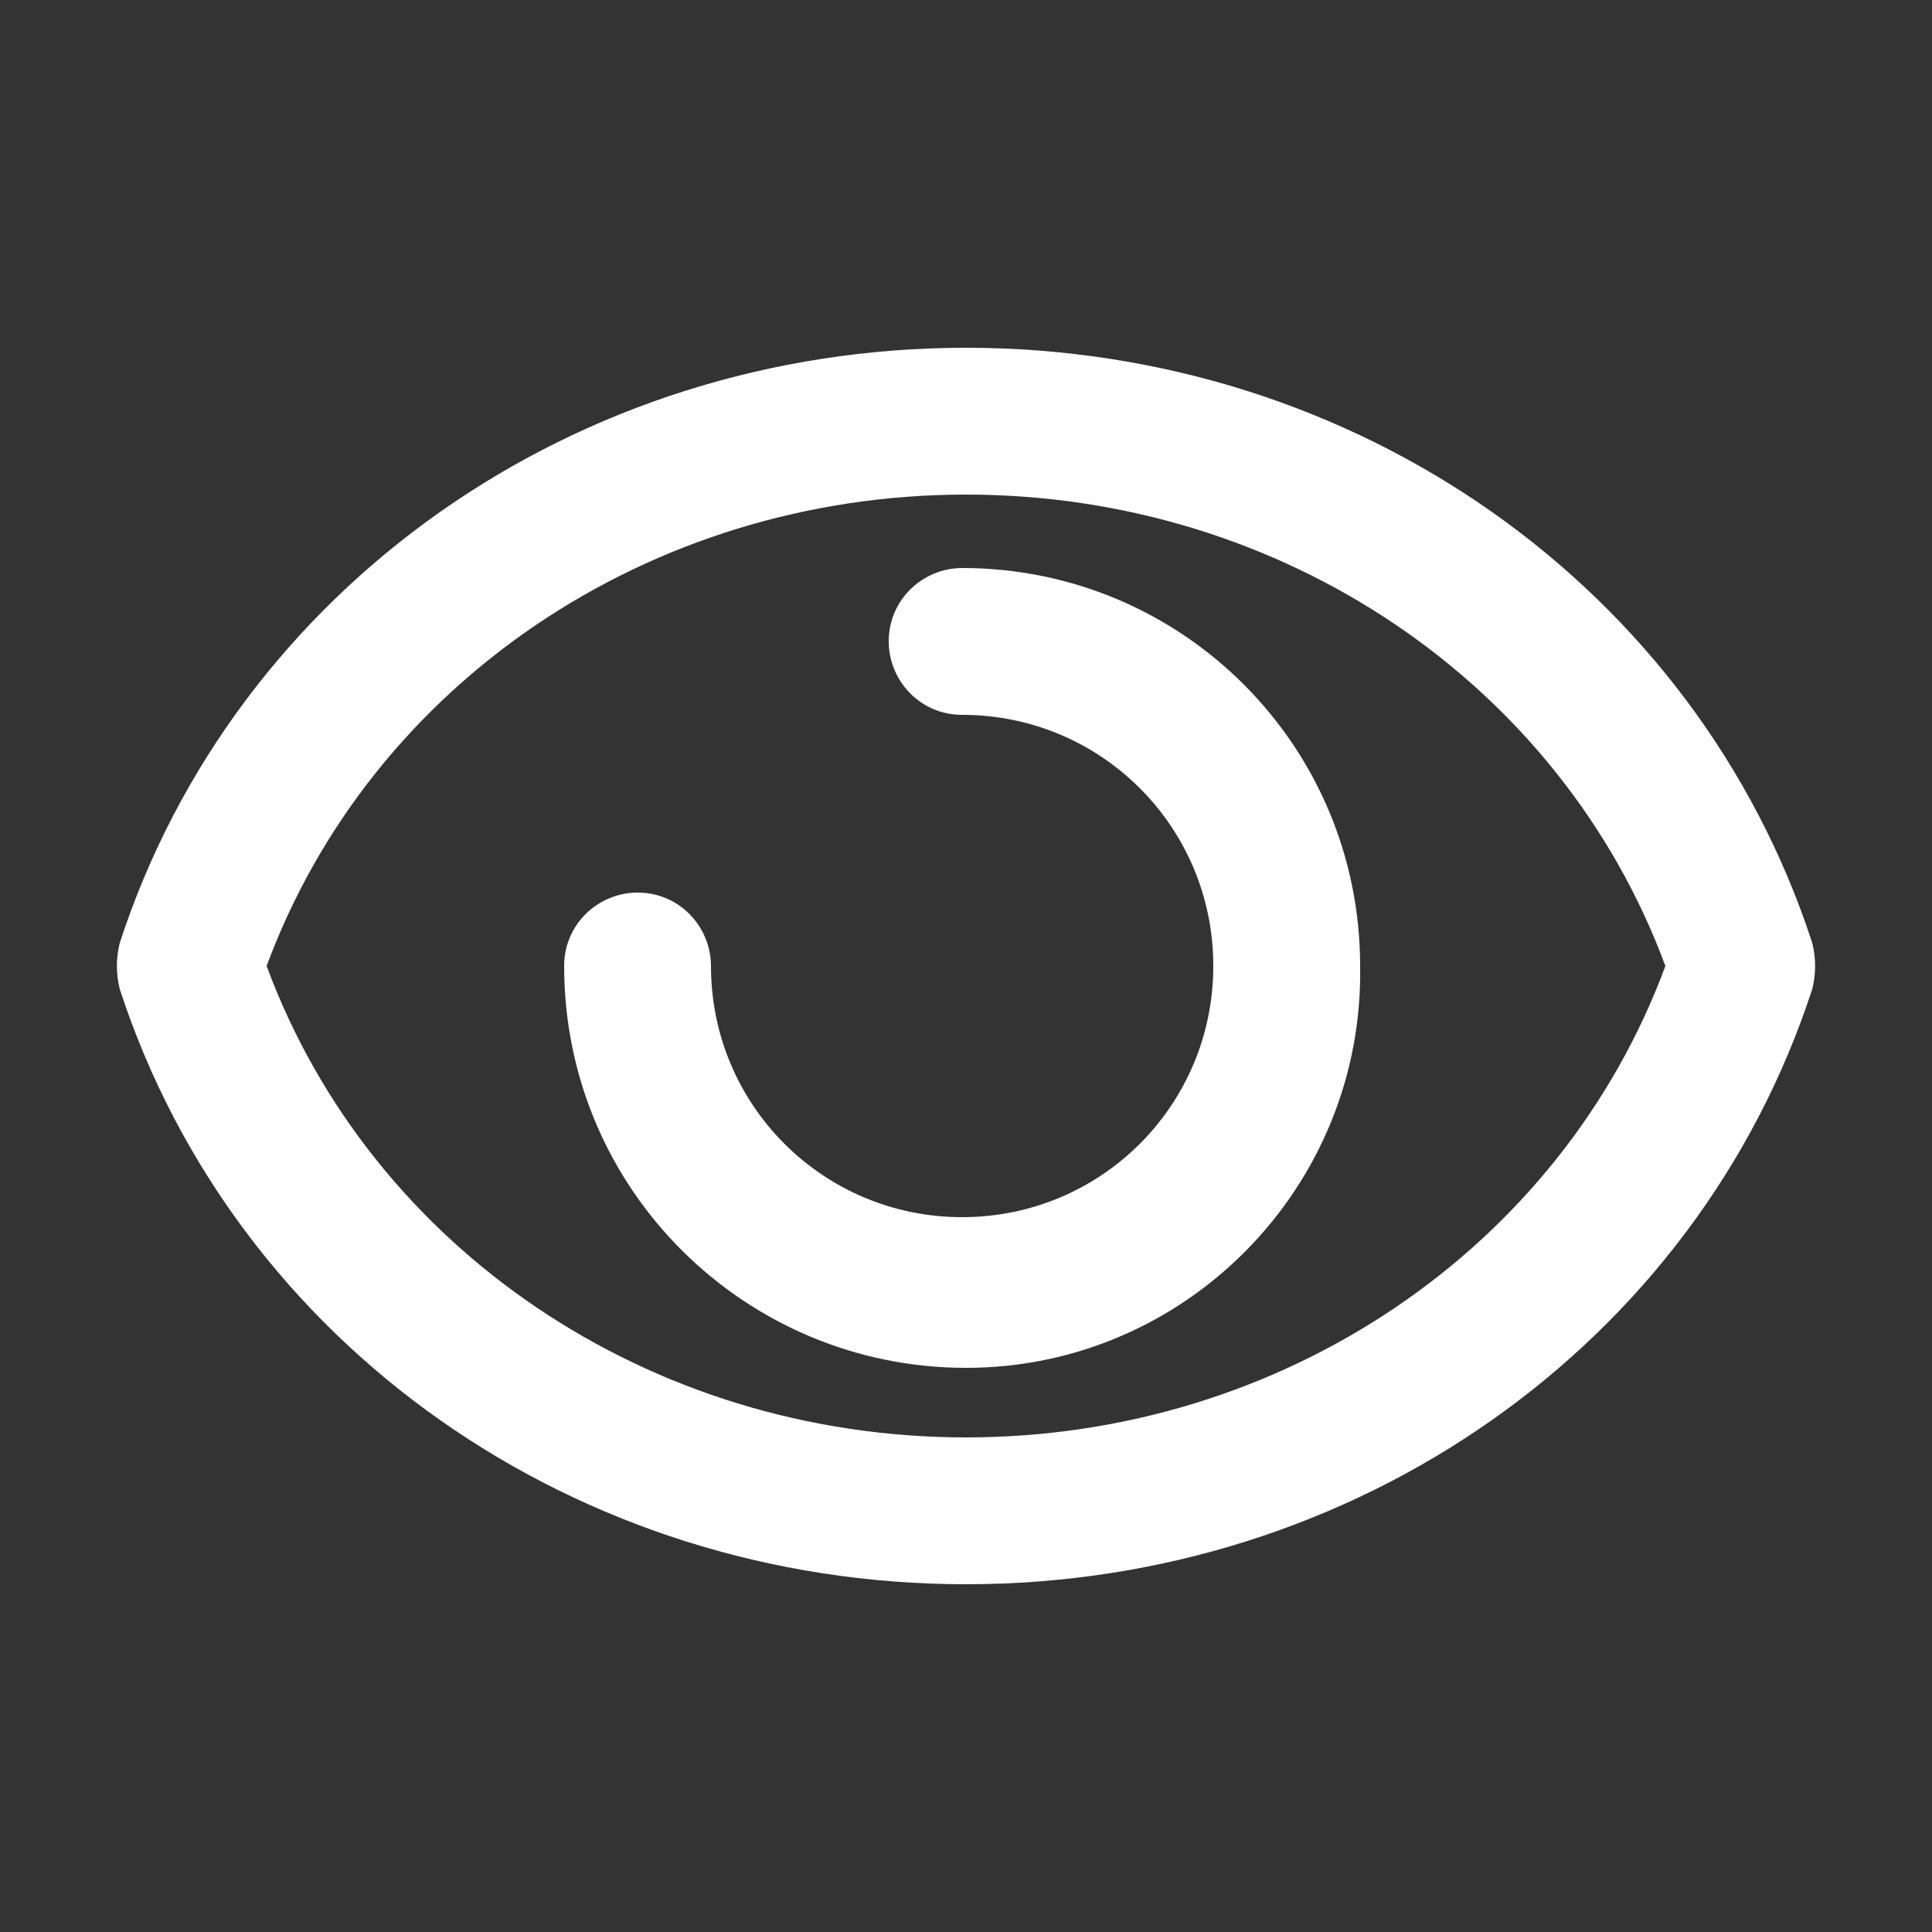 <?xml version="1.0" encoding="utf-8"?>
<!-- Generator: Adobe Illustrator 23.0.0, SVG Export Plug-In . SVG Version: 6.00 Build 0)  -->
<svg version="1.1" id="katman_1" xmlns="http://www.w3.org/2000/svg" xmlns:xlink="http://www.w3.org/1999/xlink" x="0px" y="0px"
	 viewBox="0 0 50 50" style="enable-background:new 0 0 50 50;" xml:space="preserve">
<rect x="0" y="0" width="50" height="50" fill="#333333" stroke="none"/>
<style type="text/css">
	.st0{fill:#FFFFFF;}
</style>
<g>
	<g>
		<path class="st0" d="M25,41C14.9,41,6.1,34.8,3.1,25.6c-0.1-0.4-0.1-0.8,0-1.2C6.1,15.2,14.9,9,25,9c10.1,0,18.9,6.2,21.9,15.4
			c0.1,0.4,0.1,0.8,0,1.2C43.9,34.8,35.1,41,25,41L25,41z M6.9,25c2.7,7.3,9.9,12.2,18.1,12.2c8.2,0,15.4-4.9,18.1-12.2
			c-2.7-7.3-9.9-12.2-18.1-12.2C16.8,12.8,9.6,17.7,6.9,25L6.9,25z"/>
	</g>
	<g>
		<path class="st0" d="M25,35.4c-5.7,0-10.4-4.6-10.4-10.4c0-1.1,0.9-1.9,1.9-1.9c1.1,0,1.9,0.9,1.9,1.9c0,3.6,2.9,6.5,6.5,6.5
			c3.6,0,6.5-2.9,6.5-6.5c0-3.6-2.9-6.5-6.5-6.5c-1.1,0-1.9-0.9-1.9-1.9c0-1.1,0.9-1.9,1.9-1.9c5.7,0,10.3,4.6,10.3,10.3
			C35.3,30.7,30.7,35.4,25,35.4L25,35.4z"/>
	</g>
</g>
</svg>
